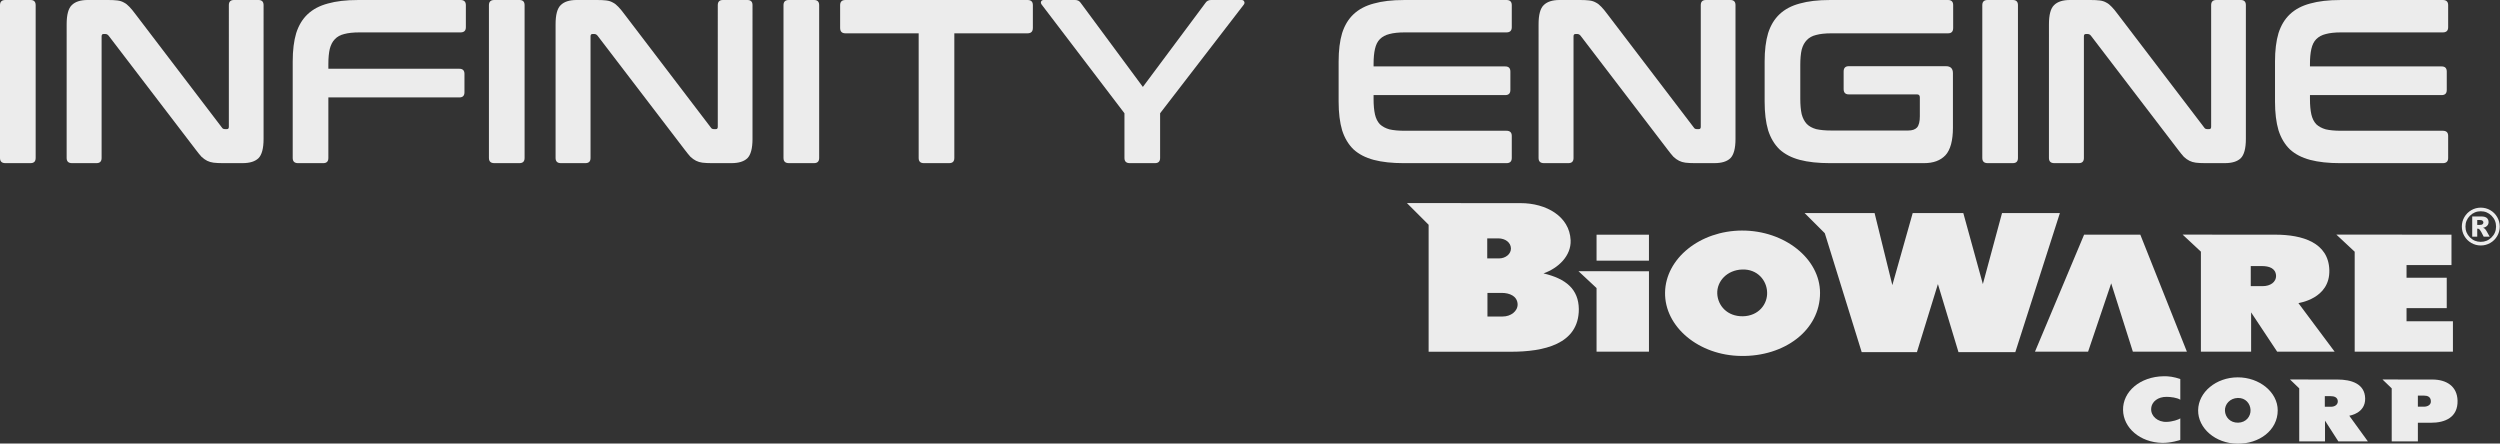 <?xml version="1.0" encoding="UTF-8" standalone="no"?>
<!-- Created with Inkscape (http://www.inkscape.org/) -->

<svg
   version="1.1"
   width="1029.836"
   height="182.697"
   id="svg2"
   xml:space="preserve"
   sodipodi:docname="ieg.svg"
   inkscape:version="1.1.2 (0a00cf5339, 2022-02-04, custom)"
   xmlns:inkscape="http://www.inkscape.org/namespaces/inkscape"
   xmlns:sodipodi="http://sodipodi.sourceforge.net/DTD/sodipodi-0.dtd"
   xmlns:xlink="http://www.w3.org/1999/xlink"
   xmlns="http://www.w3.org/2000/svg"
   xmlns:svg="http://www.w3.org/2000/svg"><rect width="100%" height="100%" fill="#333333" stroke="none"/><sodipodi:namedview
     id="namedview118"
     pagecolor="#ffffff"
     bordercolor="#666666"
     borderopacity="1.0"
     inkscape:pageshadow="2"
     inkscape:pageopacity="0.0"
     inkscape:pagecheckerboard="0"
     showgrid="false"
     inkscape:zoom="0.59725173"
     inkscape:cx="568.43703"
     inkscape:cy="-239.43003"
     inkscape:window-width="1920"
     inkscape:window-height="1017"
     inkscape:window-x="-8"
     inkscape:window-y="-8"
     inkscape:window-maximized="1"
     inkscape:current-layer="svg2" /><defs
     id="defs6"><clipPath
       id="clipPath18"><path
         d="M 0,0 H 651.96 V 510.264 H 0 Z"
         id="path20" /></clipPath><clipPath
       id="clipPath26"><path
         d="M 0,0 H 651.96 V 510.264 H 0 Z"
         id="path28" /></clipPath><clipPath
       id="clipPath34"><path
         d="M -19.116,-19.503 H 323.631 V 528.228 H -19.116 Z"
         id="path36" /></clipPath><clipPath
       id="clipPath42"><path
         d="M -19.116,526.5 H 333.441 V -20.7 H -19.116 Z"
         id="path44" /></clipPath><clipPath
       id="clipPath50"><path
         d="M 323.631,510.264 H 0 V 0 h 323.244 v 483.912 h 0.387 v 26.352 M 64.44,336.582 h 180 v -116.64 h -180 z M 86.958,175.5 h 29.547 V 145.953 H 86.958 Z"
         id="path52" /></clipPath><clipPath
       id="clipPath64"><path
         d="m 64.44,219.942 h 180 v 116.64 h -180 z"
         id="path66" /></clipPath><clipPath
       id="clipPath72"><path
         d="m 244.44,336.582 h -180 v -116.64 h 180 z"
         id="path74" /></clipPath><clipPath
       id="clipPath88"><path
         d="M 323.244,-18 H 669.915 V 483.912 H 323.244 Z"
         id="path90" /></clipPath><clipPath
       id="clipPath96"><path
         d="M 274.05,483.912 H 666.09 V -9 H 274.05 Z"
         id="path98" /></clipPath><clipPath
       id="clipPath104"><path
         d="M 651.96,483.912 H 323.631 323.244 V 0 H 651.96 V 483.912 M 344.997,340.803 h 291.6 v -97.2 h -291.6 z"
         id="path106" /></clipPath><clipPath
       id="clipPath118"><path
         d="m 344.997,243.603 h 291.6 v 97.2 h -291.6 z"
         id="path120" /></clipPath><clipPath
       id="clipPath126"><path
         d="m 636.597,340.803 h -291.6 v -97.2 h 291.6 z"
         id="path128" /></clipPath><clipPath
       id="clipPath134"><path
         d="m 344.78,243.384 h 292.032 v 97.632 H 344.78 Z"
         id="path136" /></clipPath><clipPath
       id="clipPath226"><path
         d="m 323.28,448.281 h 345.807 v 79.983 H 323.28 Z"
         id="path228" /></clipPath><clipPath
       id="clipPath234"><path
         d="m 669.069,528.264 0.022,-71.189 H 323.118 l 0.011,71.189 z"
         id="path236" /></clipPath><linearGradient
       x1="0"
       y1="0"
       x2="1"
       y2="0"
       id="linearGradient250"
       gradientUnits="userSpaceOnUse"
       gradientTransform="matrix(343.689,-1.53e-5,-1.53e-5,-343.689,325.402,492.669)"
       spreadMethod="pad"><stop
         id="stop252"
         style="stop-color:#bdbcbd;stop-opacity:1"
         offset="0" /><stop
         id="stop254"
         style="stop-color:#f9f9f9;stop-opacity:1"
         offset="0.5" /><stop
         id="stop256"
         style="stop-color:#f9f9f9;stop-opacity:1"
         offset="0.5" /><stop
         id="stop258"
         style="stop-color:#f5f4f5;stop-opacity:1"
         offset="0.75" /><stop
         id="stop260"
         style="stop-color:#f5f4f5;stop-opacity:1"
         offset="1" /></linearGradient><clipPath
       id="clipPath268"><path
         d="m 323.094,457.303 v -9.023 h 345.975 l 0.022,9.069 z"
         id="path270" /></clipPath><linearGradient
       x1="0"
       y1="0"
       x2="1"
       y2="0"
       id="linearGradient284"
       gradientUnits="userSpaceOnUse"
       gradientTransform="matrix(345.997,0,0,-345.997,323.094,452.814)"
       spreadMethod="pad"><stop
         id="stop286"
         style="stop-color:#85ce26;stop-opacity:1"
         offset="0" /><stop
         id="stop288"
         style="stop-color:#1a3f0e;stop-opacity:1"
         offset="0.5" /><stop
         id="stop290"
         style="stop-color:#1a3f0e;stop-opacity:1"
         offset="0.5" /><stop
         id="stop292"
         style="stop-color:#cae99f;stop-opacity:1"
         offset="1" /></linearGradient><clipPath
       id="clipPath314"><path
         d="m 324.616,502.098 v -40.297 h 53.73 v 40.297"
         id="path316" /></clipPath><clipPath
       id="clipPath322"><path
         d="m 361.933,495.157 c 0,0 0.576,0.129 0.873,-0.129 0.684,-0.594 3.37,-3.173 4.659,-6.99 1.291,-3.817 1.152,-7.064 0.357,-10.131 -0.772,-2.985 -2.499,-5.364 -3.103,-6.108 -0.44,-0.541 -0.596,-0.742 -0.824,-0.832 -0.029,-0.207 -0.207,-0.369 -0.397,-0.547 -0.187,-0.177 -1.923,-2.041 -4.648,-3.329 -2.726,-1.288 -5.095,-1.725 -7.465,-1.725 -2.371,0 -5.116,0.536 -7.416,1.705 -2.3,1.171 -3.531,2.191 -4.682,3.331 -0.193,0.192 -0.324,0.307 -0.365,0.524 -0.119,0.051 -0.228,0.1 -0.487,0.406 -0.256,0.309 -1.892,2.153 -2.971,5.039 -1.083,2.883 -1.448,5.899 -0.736,9.586 0.715,3.688 3.116,7.28 5.205,9.041 0.317,0.268 0.903,0.129 0.903,0.129 0,0 0.148,0.774 0.841,1.26 0.696,0.486 2.192,1.419 4.147,2.102 1.951,0.683 4.053,0.932 5.571,0.932 1.517,0 3.449,-0.268 4.748,-0.674 1.298,-0.407 3.1,-1.047 4.956,-2.36 0.675,-0.475 0.834,-1.23 0.834,-1.23"
         id="path324" /></clipPath><clipPath
       id="clipPath330"><path
         d="m 0.051,0.332 h 1 v 1 h -1 z"
         id="path332" /></clipPath><clipPath
       id="clipPath354"><path
         d="M 668.975,527.983 V 457.134 H 321.838 l 0.012,70.849 z"
         id="path356" /></clipPath><clipPath
       id="clipPath376"><path
         d="m 323.094,457.304 v -8.907 l 345.975,-0.117 0.013,9.069 z"
         id="path378" /></clipPath><clipPath
       id="clipPath404"><path
         d="m 579.861,491.786 v -31.32 h 62.64 v 31.32"
         id="path406" /></clipPath><clipPath
       id="clipPath412"><path
         d="m 587.838,472.712 v 9.485 h -2.301 v -9.485 c 0,-1.448 1.181,-2.624 2.629,-2.624 h 9.986 v 2.291 h -10 c -0.176,0 -0.314,0.139 -0.314,0.333 m 14.777,9.471 -2.279,-2.284 v -9.811 h 2.279 z m 10.689,-9.644 c -0.062,-0.099 -0.172,-0.16 -0.289,-0.16 -0.119,0 -0.222,0.063 -0.283,0.16 l -5.574,9.658 h -2.639 l 6.235,-10.806 c 0.443,-0.775 1.296,-1.303 2.261,-1.303 0.965,0 1.807,0.528 2.268,1.303 l 6.224,10.806 h -2.634 z m 11.662,-0.16 h 11.25 v -2.291 h -11.232 c -1.449,0 -2.635,1.176 -2.635,2.624 v 6.862 c 0,1.458 1.186,2.623 2.635,2.623 h 11.777 l -2.343,-2.298 h -9.452 c -0.166,0 -0.316,-0.143 -0.316,-0.325 v 0.003 -0.003 -2.291 h 8.176 l -1.674,-2.28 -6.502,-10e-4 v -2.29 c 0,-0.195 0.15,-0.333 0.316,-0.333"
         id="path414" /></clipPath><clipPath
       id="clipPath420"><path
         d="m 4.109,0.385 h 1 v 1 h -1 z"
         id="path422" /></clipPath><clipPath
       id="clipPath434"><path
         d="m 243.513,73.8 h 45.558 v 54 h -45.558 z"
         id="path436" /></clipPath><clipPath
       id="clipPath692"><path
         d="m 235.566,12.816 h 72.081 v 31.95 h -72.081 z"
         id="path694" /></clipPath><clipPath
       id="clipPath712"><path
         d="M 235.564,42.871 V 22.117 h 62.213 v 20.754"
         id="path714" /></clipPath><clipPath
       id="clipPath728"><path
         d="M 235.564,42.871 V 22.117 h 62.213 v 20.754"
         id="path730" /></clipPath><clipPath
       id="clipPath746"><path
         d="m 22.644,26.154 h 80.064 v 6.948 H 22.644 Z"
         id="path748" /></clipPath><clipPath
       id="clipPath754"><path
         d="m 22.646,33.105 h 80 v -9 h -80 z"
         id="path756" /></clipPath><clipPath
       id="clipPath766"><path
         d="m 127.998,23.895 h 86.796 v 19.107 h -86.796 z"
         id="path768" /></clipPath><clipPath
       id="clipPath774"><path
         d="m -225.016,646.487 h 792 v -1224 h -792 z"
         id="path776" /></clipPath><clipPath
       id="clipPath782"><path
         d="m 127.984,23.886 h 87 v 19.201 h -87 z"
         id="path784" /></clipPath><clipPath
       id="clipPath790"><path
         d="m 127.996,23.898 h 86.802 V 43 h -86.802 z"
         id="path792" /></clipPath><clipPath
       id="clipPath806"><path
         d="m 127.996,23.898 h 86.802 V 43 h -86.802 z"
         id="path808" /></clipPath><clipPath
       id="clipPath884"><path
         d="m 86.958,145.953 h 29.547 V 175.5 H 86.958 Z"
         id="path886" /></clipPath><clipPath
       id="clipPath892"><path
         d="M 116.505,175.5 H 86.958 v -29.547 h 29.547 z"
         id="path894" /></clipPath><clipPath
       id="clipPath900"><path
         d="m 86.928,145.919 h 29.614 v 29.614 H 86.928 Z"
         id="path902" /></clipPath><linearGradient
       x1="0"
       y1="0"
       x2="1"
       y2="0"
       id="linearGradient4565"
       xlink:href="#linearGradient250"
       gradientUnits="userSpaceOnUse"
       gradientTransform="matrix(343.689,-1.53e-5,-1.53e-5,-343.689,325.402,492.669)"
       spreadMethod="pad" /><linearGradient
       x1="0"
       y1="0"
       x2="1"
       y2="0"
       id="linearGradient4567"
       xlink:href="#linearGradient284"
       gradientUnits="userSpaceOnUse"
       gradientTransform="matrix(345.997,0,0,-345.997,323.094,452.814)"
       spreadMethod="pad" /></defs><g
     transform="matrix(0.889,0,0,-0.889,512.889,227.025)"
     id="g12"
     style="fill:#ececec"><g
       transform="matrix(5.833,0,0,5.833,1648.877,-89.545)"
       id="g84"
       style="fill:#ececec" /><g
       transform="matrix(5.833,0,0,5.833,-671.541,-89.545)"
       id="g762"
       style="fill:#ececec"><g
         clip-path="url(#clipPath766)"
         id="g764"
         style="fill:#ececec"><g
           id="g770"
           style="fill:#ececec"><g
             clip-path="url(#clipPath774)"
             id="g772"
             style="fill:#ececec"><g
               id="g778"
               style="fill:#ececec"><g
                 clip-path="url(#clipPath782)"
                 id="g780"
                 style="fill:#ececec"><g
                   id="g786"
                   style="fill:#ececec"><g
                     clip-path="url(#clipPath790)"
                     id="g788"
                     style="fill:#ececec"><path
                       d="m 187.981,23.95 c -1.758,0.037 -3.086,1.189 -3.108,2.615 -0.023,1.469 1.357,2.647 3.219,2.678 0.387,0.012 0.854,-0.05 1.329,-0.224 v -1.642 c -0.26,0.168 -0.764,0.229 -1.091,0.229 -0.653,0.006 -1.201,-0.353 -1.224,-0.961 -0.022,-0.563 0.512,-1.053 1.232,-1.028 0.445,0.012 0.964,0.18 1.083,0.285 v -1.717 c -0.03,-0.012 -0.735,-0.248 -1.44,-0.235"
                       id="path794"
                       style="fill:#ececec;fill-opacity:1;fill-rule:nonzero;stroke:none" /><path
                       d="m 194.014,25.554 c -0.638,-0.011 -1.024,0.447 -1.046,0.949 -0.022,0.514 0.393,0.998 1.024,1.016 0.615,0.019 0.994,-0.458 1.009,-0.954 0.022,-0.502 -0.349,-0.998 -0.987,-1.011 m -0.037,3.602 c -1.714,-0.006 -3.116,-1.172 -3.139,-2.604 -0.022,-1.444 1.38,-2.646 3.102,-2.665 1.751,-0.031 3.22,1.067 3.22,2.647 0,1.444 -1.454,2.628 -3.183,2.622"
                       id="path796"
                       style="fill:#ececec;fill-opacity:1;fill-rule:nonzero;stroke:none" /></g></g><path
                   d="m 201.391,26.819 h -0.489 v 0.843 h 0.46 c 0.282,0 0.549,-0.087 0.571,-0.391 0.015,-0.291 -0.245,-0.452 -0.542,-0.452 m 1.454,-0.713 c 0,0.007 1.291,0.174 1.262,1.382 -0.03,1.166 -1.105,1.494 -2.203,1.494 l -3.769,0.004 0.734,-0.705 v -4.214 h 2.048 v 1.649 l 1.06,-1.649 h 2.345 l -1.477,2.039"
                   id="path798"
                   style="fill:#ececec;fill-opacity:1;fill-rule:nonzero;stroke:none" /><path
                   d="m 208.775,26.825 h -0.481 v 0.881 h 0.466 c 0.289,0 0.542,-0.081 0.565,-0.422 0.029,-0.31 -0.253,-0.459 -0.55,-0.459 m 0.676,2.157 -3.968,0.004 0.732,-0.704 v -4.215 h 2.079 v 1.482 h 1.023 c 1.157,-0.006 2.159,0.44 2.129,1.753 -0.029,1.16 -0.898,1.68 -1.995,1.68"
                   id="path800"
                   style="fill:#ececec;fill-opacity:1;fill-rule:nonzero;stroke:none" /><g
                   id="g802"
                   style="fill:#ececec"><g
                     clip-path="url(#clipPath806)"
                     id="g804"
                     style="fill:#ececec"><path
                       d="m 183.932,36.624 -1.835,-5.426 h -4.219 l 3.901,9.292 h 4.466 l 3.699,-9.292 h -4.292 z"
                       id="path810"
                       style="fill:#ececec;fill-opacity:1;fill-rule:nonzero;stroke:none" /><path
                       d="m 135.598,33.989 h -1.216 v 1.875 h 1.13 c 0.634,0 1.233,-0.252 1.267,-0.893 0.017,-0.566 -0.548,-0.982 -1.181,-0.982 m -1.233,6.207 h 0.873 c 0.565,0 0.993,-0.327 1.01,-0.789 0.017,-0.446 -0.428,-0.803 -0.941,-0.803 h -0.942 z m 4.469,-2.783 c 1.181,0.416 2.208,1.399 2.156,2.635 -0.085,1.905 -1.951,2.947 -3.971,2.947 L 127.984,43 129.709,41.276 V 31.19 h 6.539 c 2.586,0 5.393,0.581 5.393,3.38 -0.017,1.592 -1.027,2.426 -2.807,2.843"
                       id="path812"
                       style="fill:#ececec;fill-opacity:1;fill-rule:nonzero;stroke:none" /></g></g><path
                   d="m 175.259,42.205 -1.522,-5.64 -1.553,5.64 h -4.021 l -1.617,-5.723 -1.41,5.723 -5.562,0.003 1.608,-1.607 2.929,-9.44 h 4.389 l 1.666,5.404 1.633,-5.404 h 4.517 l 3.54,11.044 z"
                   id="path814"
                   style="fill:#ececec;fill-opacity:1;fill-rule:nonzero;stroke:none" /><path
                   d="m 195.972,36.401 h -0.954 v 1.594 h 0.896 c 0.549,0 1.07,-0.164 1.113,-0.738 0.028,-0.551 -0.477,-0.856 -1.055,-0.856 m 2.832,-1.348 c 0,0.012 2.515,0.329 2.457,2.614 -0.057,2.203 -2.153,2.823 -4.292,2.823 l -7.363,0.004 1.452,-1.354 v -7.942 h 3.989 v 3.117 l 2.067,-3.117 h 4.566 l -2.876,3.855"
                   id="path816"
                   style="fill:#ececec;fill-opacity:1;fill-rule:nonzero;stroke:none" /><path
                   d="m 207.393,33.612 v 1.043 h 3.194 v 2.414 h -3.194 v 1.008 h 3.57 v 2.413 l -9.148,0.007 1.459,-1.361 v -7.938 h 7.804 v 2.414 z"
                   id="path818"
                   style="fill:#ececec;fill-opacity:1;fill-rule:nonzero;stroke:none" /><path
                   d="m 143.049,40.488 h 4.162 v -2.063 h -4.162 z"
                   id="path820"
                   style="fill:#ececec;fill-opacity:1;fill-rule:nonzero;stroke:none" /><path
                   d="m 141.612,37.589 1.437,-1.341 v -5.052 h 4.163 v 6.385 z"
                   id="path822"
                   style="fill:#ececec;fill-opacity:1;fill-rule:nonzero;stroke:none" /><path
                   d="m 154.676,34.008 c -1.243,-0.022 -1.994,0.844 -2.038,1.793 -0.043,0.973 0.766,1.887 1.994,1.922 1.2,0.035 1.937,-0.867 1.966,-1.804 0.043,-0.95 -0.679,-1.887 -1.922,-1.911 m -0.072,6.809 c -3.339,-0.012 -6.07,-2.215 -6.113,-4.922 -0.044,-2.73 2.688,-5.004 6.04,-5.039 3.411,-0.058 6.272,2.016 6.272,5.004 0,2.73 -2.832,4.968 -6.199,4.957"
                   id="path824"
                   style="fill:#ececec;fill-opacity:1;fill-rule:nonzero;stroke:none" /><path
                   d="m 213.01,41.262 h 0.173 c 0.116,0 0.197,0.018 0.244,0.056 0.047,0.036 0.072,0.084 0.072,0.141 0,0.058 -0.024,0.105 -0.069,0.142 -0.045,0.037 -0.122,0.055 -0.23,0.055 h -0.19 z m -0.399,0.675 h 0.72 c 0.204,0 0.351,-0.041 0.443,-0.122 0.091,-0.082 0.137,-0.192 0.137,-0.33 0,-0.107 -0.035,-0.201 -0.106,-0.279 -0.07,-0.079 -0.181,-0.136 -0.333,-0.171 0.063,-0.024 0.108,-0.048 0.137,-0.075 0.041,-0.037 0.083,-0.091 0.128,-0.164 0.003,-0.005 0.09,-0.16 0.262,-0.465 h -0.476 c -0.152,0.306 -0.255,0.488 -0.307,0.548 -0.052,0.06 -0.104,0.089 -0.156,0.089 -0.013,0 -0.028,-0.002 -0.05,-0.005 v -0.632 h -0.399 z m 1.894,-0.803 c 0,0.336 -0.12,0.622 -0.357,0.86 -0.237,0.237 -0.523,0.356 -0.859,0.356 -0.335,0 -0.622,-0.119 -0.86,-0.356 -0.237,-0.238 -0.356,-0.524 -0.356,-0.86 0,-0.335 0.119,-0.622 0.356,-0.859 0.238,-0.238 0.525,-0.356 0.86,-0.356 0.336,0 0.622,0.118 0.859,0.356 0.237,0.237 0.357,0.524 0.357,0.859 m 0.293,0 c 0,-0.269 -0.067,-0.52 -0.202,-0.752 -0.134,-0.233 -0.319,-0.416 -0.551,-0.55 -0.233,-0.134 -0.485,-0.201 -0.754,-0.201 -0.268,0 -0.519,0.067 -0.751,0.201 -0.234,0.134 -0.417,0.317 -0.552,0.55 -0.135,0.232 -0.202,0.483 -0.202,0.752 0,0.268 0.067,0.519 0.202,0.752 0.135,0.233 0.318,0.416 0.552,0.551 0.232,0.133 0.483,0.2 0.751,0.2 0.269,0 0.521,-0.067 0.754,-0.2 0.232,-0.135 0.417,-0.318 0.551,-0.551 0.135,-0.233 0.202,-0.484 0.202,-0.752"
                   id="path826"
                   style="fill:#ececec;fill-opacity:1;fill-rule:nonzero;stroke:none" /></g></g></g></g></g></g></g><g
     aria-label="INFINITY ENGINE"
     id="text3352"
     style="font-size:40px;line-height:1.25;fill:#ececec"><path
       d="m 12.576,-3.0517578e-6 q 2.112,0 2.112,2.112 V 65.088 q 0,2.112 -2.112,2.112 H 2.208 Q 3.4332276e-8,67.2 3.4332276e-8,65.088 V 2.112 Q 3.4332276e-8,-3.0517578e-6 2.208,-3.0517578e-6 Z"
       style="font-size:96px;font-family:Conthrax;-inkscape-font-specification:'Conthrax, Normal'"
       id="path7442" /><path
       d="m 44.544,-3.0517578e-6 q 2.304,0 3.84,0.192 1.536,0.192 2.688,0.864 1.152,0.576 2.208,1.728 1.056,1.056 2.4,2.88 l 35.712,46.848 q 0.384,0.672 1.248,0.672 h 0.864 q 0.768,0 0.768,-0.96 V 2.112 q 0,-2.112 2.112,-2.112 h 10.08 q 2.112,0 2.112,2.112 V 57.216 q 0,5.856 -2.112,7.968 -2.112,2.016 -6.528,2.016 h -8.256 q -2.208,0 -3.744,-0.192 -1.44,-0.192 -2.592,-0.768 -1.152,-0.576 -2.304,-1.632 -1.056,-1.152 -2.496,-3.072 l -35.808,-46.848 q -0.576,-0.672 -1.248,-0.672 h -0.864 q -0.768,0 -0.768,0.96 v 50.112 q 0,2.112 -2.112,2.112 h -10.08 q -2.208,0 -2.208,-2.112 V 9.984 q 0,-5.856 2.112,-7.872 2.112,-2.112 6.528,-2.112 z"
       style="font-size:96px;font-family:Conthrax;-inkscape-font-specification:'Conthrax, Normal'"
       id="path7444" /><path
       d="m 189.696,-3.0517578e-6 q 2.208,0 2.208,2.112 v 9.12 q 0,2.112 -2.208,2.112 h -41.664 q -3.744,0 -6.24,0.672 -2.4,0.576 -3.84,2.112 -1.44,1.44 -2.112,4.032 -0.576,2.496 -0.576,6.24 v 1.92 h 53.952 q 2.112,0 2.112,2.112 v 7.584 q 0,2.112 -2.112,2.112 h -53.952 v 24.96 q 0,2.112 -2.112,2.112 h -10.368 q -2.208,0 -2.208,-2.112 v -39.744 q 0,-6.912 1.44,-11.712 1.536,-4.8 4.704,-7.776 3.264,-3.072 8.352,-4.416 5.088,-1.44 12.384,-1.44 z"
       style="font-size:96px;font-family:Conthrax;-inkscape-font-specification:'Conthrax, Normal'"
       id="path7446" /><path
       d="m 213.984,-3.0517578e-6 q 2.112,0 2.112,2.112 V 65.088 q 0,2.112 -2.112,2.112 h -10.368 q -2.208,0 -2.208,-2.112 V 2.112 q 0,-2.112 2.208,-2.112 z"
       style="font-size:96px;font-family:Conthrax;-inkscape-font-specification:'Conthrax, Normal'"
       id="path7448" /><path
       d="m 245.952,-3.0517578e-6 q 2.304,0 3.84,0.192 1.536,0.192 2.688,0.864 1.152,0.576 2.208,1.728 1.056,1.056 2.4,2.88 l 35.712,46.848 q 0.384,0.672 1.248,0.672 h 0.864 q 0.768,0 0.768,-0.96 V 2.112 q 0,-2.112 2.112,-2.112 h 10.08 q 2.112,0 2.112,2.112 V 57.216 q 0,5.856 -2.112,7.968 -2.112,2.016 -6.528,2.016 h -8.256 q -2.208,0 -3.744,-0.192 -1.44,-0.192 -2.592,-0.768 -1.152,-0.576 -2.304,-1.632 -1.056,-1.152 -2.496,-3.072 l -35.808,-46.848 q -0.576,-0.672 -1.248,-0.672 h -0.864 q -0.768,0 -0.768,0.96 v 50.112 q 0,2.112 -2.112,2.112 h -10.08 q -2.208,0 -2.208,-2.112 V 9.984 q 0,-5.856 2.112,-7.872 2.112,-2.112 6.528,-2.112 z"
       style="font-size:96px;font-family:Conthrax;-inkscape-font-specification:'Conthrax, Normal'"
       id="path7450" /><path
       d="m 335.328,-3.0517578e-6 q 2.112,0 2.112,2.112 V 65.088 q 0,2.112 -2.112,2.112 h -10.368 q -2.208,0 -2.208,-2.112 V 2.112 q 0,-2.112 2.208,-2.112 z"
       style="font-size:96px;font-family:Conthrax;-inkscape-font-specification:'Conthrax, Normal'"
       id="path7452" /><path
       d="m 423.264,-3.0517578e-6 q 2.208,0 2.208,2.112 v 9.408 q 0,2.208 -2.208,2.208 h -30.144 v 51.36 q 0,2.112 -2.112,2.112 h -10.464 q -2.112,0 -2.112,-2.112 v -51.36 h -30.144 q -2.208,0 -2.208,-2.208 V 2.112 q 0,-2.112 2.208,-2.112 z"
       style="font-size:96px;font-family:Conthrax;-inkscape-font-specification:'Conthrax, Normal'"
       id="path7454" /><path
       d="m 442.848,-3.0517578e-6 q 1.536,0 2.304,1.152 l 25.632,34.656 25.824,-34.656 q 0.768,-1.152 2.304,-1.152 h 12.576 q 0.768,0 1.056,0.672 0.288,0.576 -0.192,1.248 l -34.464,44.736 v 18.432 q 0,2.112 -2.112,2.112 h -10.368 q -2.208,0 -2.208,-2.112 v -18.432 l -34.08,-44.736 q -0.48,-0.672 -0.288,-1.248 0.288,-0.672 1.152,-0.672 z"
       style="font-size:96px;font-family:Conthrax;-inkscape-font-specification:'Conthrax, Normal'"
       id="path7456" /><path
       d="m 620.544,-3.0517578e-6 q 2.208,0 2.208,2.112 v 9.12 q 0,2.112 -2.208,2.112 h -41.952 q -3.744,0 -6.24,0.672 -2.4,0.576 -3.936,2.112 -1.44,1.44 -2.016,4.032 -0.576,2.496 -0.576,6.24 v 0.96 h 54.24 q 2.112,0 2.112,2.112 v 7.584 q 0,2.112 -2.112,2.112 h -54.24 v 1.632 q 0,3.744 0.576,6.336 0.576,2.496 2.016,4.032 1.536,1.44 3.936,2.112 2.496,0.576 6.24,0.576 h 41.952 q 2.208,0 2.208,2.112 v 9.12 q 0,2.112 -2.208,2.112 h -42.24 q -7.296,0 -12.384,-1.344 -5.088,-1.344 -8.352,-4.32 -3.168,-3.072 -4.704,-7.872 -1.44,-4.896 -1.44,-11.808 v -16.512 q 0,-6.912 1.44,-11.712 1.536,-4.8 4.704,-7.776 3.264,-3.072 8.352,-4.416 5.088,-1.44 12.384,-1.44 z"
       style="font-size:96px;font-family:Conthrax;-inkscape-font-specification:'Conthrax, Normal'"
       id="path7458" /><path
       d="m 650.88,-3.0517578e-6 q 2.304,0 3.84,0.192 1.536,0.192 2.688,0.864 1.152,0.576 2.208,1.728 1.056,1.056 2.4,2.88 l 35.712,46.848 q 0.384,0.672 1.248,0.672 h 0.864 q 0.768,0 0.768,-0.96 V 2.112 q 0,-2.112 2.112,-2.112 h 10.08 q 2.112,0 2.112,2.112 V 57.216 q 0,5.856 -2.112,7.968 -2.112,2.016 -6.528,2.016 h -8.256 q -2.208,0 -3.744,-0.192 -1.44,-0.192 -2.592,-0.768 -1.152,-0.576 -2.304,-1.632 -1.056,-1.152 -2.496,-3.072 l -35.808,-46.848 q -0.576,-0.672 -1.248,-0.672 h -0.864 q -0.768,0 -0.768,0.96 v 50.112 q 0,2.112 -2.112,2.112 h -10.08 q -2.208,0 -2.208,-2.112 V 9.984 q 0,-5.856 2.112,-7.872 2.112,-2.112 6.528,-2.112 z"
       style="font-size:96px;font-family:Conthrax;-inkscape-font-specification:'Conthrax, Normal'"
       id="path7460" /><path
       d="m 802.464,-3.0517578e-6 q 2.112,0 2.112,2.112 v 9.408 q 0,2.208 -2.112,2.208 h -48.096 q -3.744,0 -6.24,0.672 -2.4,0.576 -3.84,2.112 -1.44,1.44 -2.112,3.936 -0.576,2.496 -0.576,6.336 v 13.824 q 0,3.84 0.576,6.432 0.672,2.496 2.112,4.032 1.44,1.44 3.84,2.112 2.496,0.576 6.24,0.576 h 31.68 q 2.496,0 3.648,-1.248 1.152,-1.344 1.152,-4.608 v -7.776 q 0,-1.248 -1.152,-1.248 h -28.128 q -2.112,0 -2.112,-2.208 v -7.2 q 0,-2.208 2.112,-2.208 h 40.032 q 2.88,0 2.88,2.88 v 22.368 q 0,8.064 -3.072,11.424 -3.072,3.264 -8.832,3.264 h -38.784 q -7.296,0 -12.384,-1.344 -5.088,-1.344 -8.352,-4.32 -3.168,-3.072 -4.704,-7.872 -1.44,-4.896 -1.44,-11.808 v -16.512 q 0,-6.912 1.44,-11.712 1.536,-4.8 4.704,-7.776 3.264,-3.072 8.352,-4.416 5.088,-1.44 12.384,-1.44 z"
       style="font-size:96px;font-family:Conthrax;-inkscape-font-specification:'Conthrax, Normal'"
       id="path7462" /><path
       d="m 829.152,-3.0517578e-6 q 2.112,0 2.112,2.112 V 65.088 q 0,2.112 -2.112,2.112 h -10.368 q -2.208,0 -2.208,-2.112 V 2.112 q 0,-2.112 2.208,-2.112 z"
       style="font-size:96px;font-family:Conthrax;-inkscape-font-specification:'Conthrax, Normal'"
       id="path7464" /><path
       d="m 861.12,-3.0517578e-6 q 2.304,0 3.84,0.192 1.536,0.192 2.688,0.864 1.152,0.576 2.208,1.728 1.056,1.056 2.4,2.88 l 35.712,46.848 q 0.384,0.672 1.248,0.672 h 0.864 q 0.768,0 0.768,-0.96 V 2.112 q 0,-2.112 2.112,-2.112 h 10.08 q 2.112,0 2.112,2.112 V 57.216 q 0,5.856 -2.112,7.968 -2.112,2.016 -6.528,2.016 h -8.256 q -2.208,0 -3.744,-0.192 -1.44,-0.192 -2.592,-0.768 -1.152,-0.576 -2.304,-1.632 -1.056,-1.152 -2.496,-3.072 l -35.808,-46.848 q -0.576,-0.672 -1.248,-0.672 h -0.864 q -0.768,0 -0.768,0.96 v 50.112 q 0,2.112 -2.112,2.112 h -10.08 q -2.208,0 -2.208,-2.112 V 9.984 q 0,-5.856 2.112,-7.872 2.112,-2.112 6.528,-2.112 z"
       style="font-size:96px;font-family:Conthrax;-inkscape-font-specification:'Conthrax, Normal'"
       id="path7466" /><path
       d="m 1006.272,-3.0517578e-6 q 2.208,0 2.208,2.112 v 9.12 q 0,2.112 -2.208,2.112 h -41.952 q -3.744,0 -6.24,0.672 -2.4,0.576 -3.936,2.112 -1.44,1.44 -2.016,4.032 -0.576,2.496 -0.576,6.24 v 0.96 h 54.24 q 2.112,0 2.112,2.112 v 7.584 q 0,2.112 -2.112,2.112 h -54.24 v 1.632 q 0,3.744 0.576,6.336 0.576,2.496 2.016,4.032 1.536,1.44 3.936,2.112 2.496,0.576 6.24,0.576 h 41.952 q 2.208,0 2.208,2.112 v 9.12 q 0,2.112 -2.208,2.112 h -42.24 q -7.296,0 -12.384,-1.344 -5.088,-1.344 -8.352,-4.32 -3.168,-3.072 -4.704,-7.872 -1.44,-4.896 -1.44,-11.808 v -16.512 q 0,-6.912 1.44,-11.712 1.536,-4.8 4.704,-7.776 3.264,-3.072 8.352,-4.416 5.088,-1.44 12.384,-1.44 z"
       style="font-size:96px;font-family:Conthrax;-inkscape-font-specification:'Conthrax, Normal'"
       id="path7468" /></g></svg>
